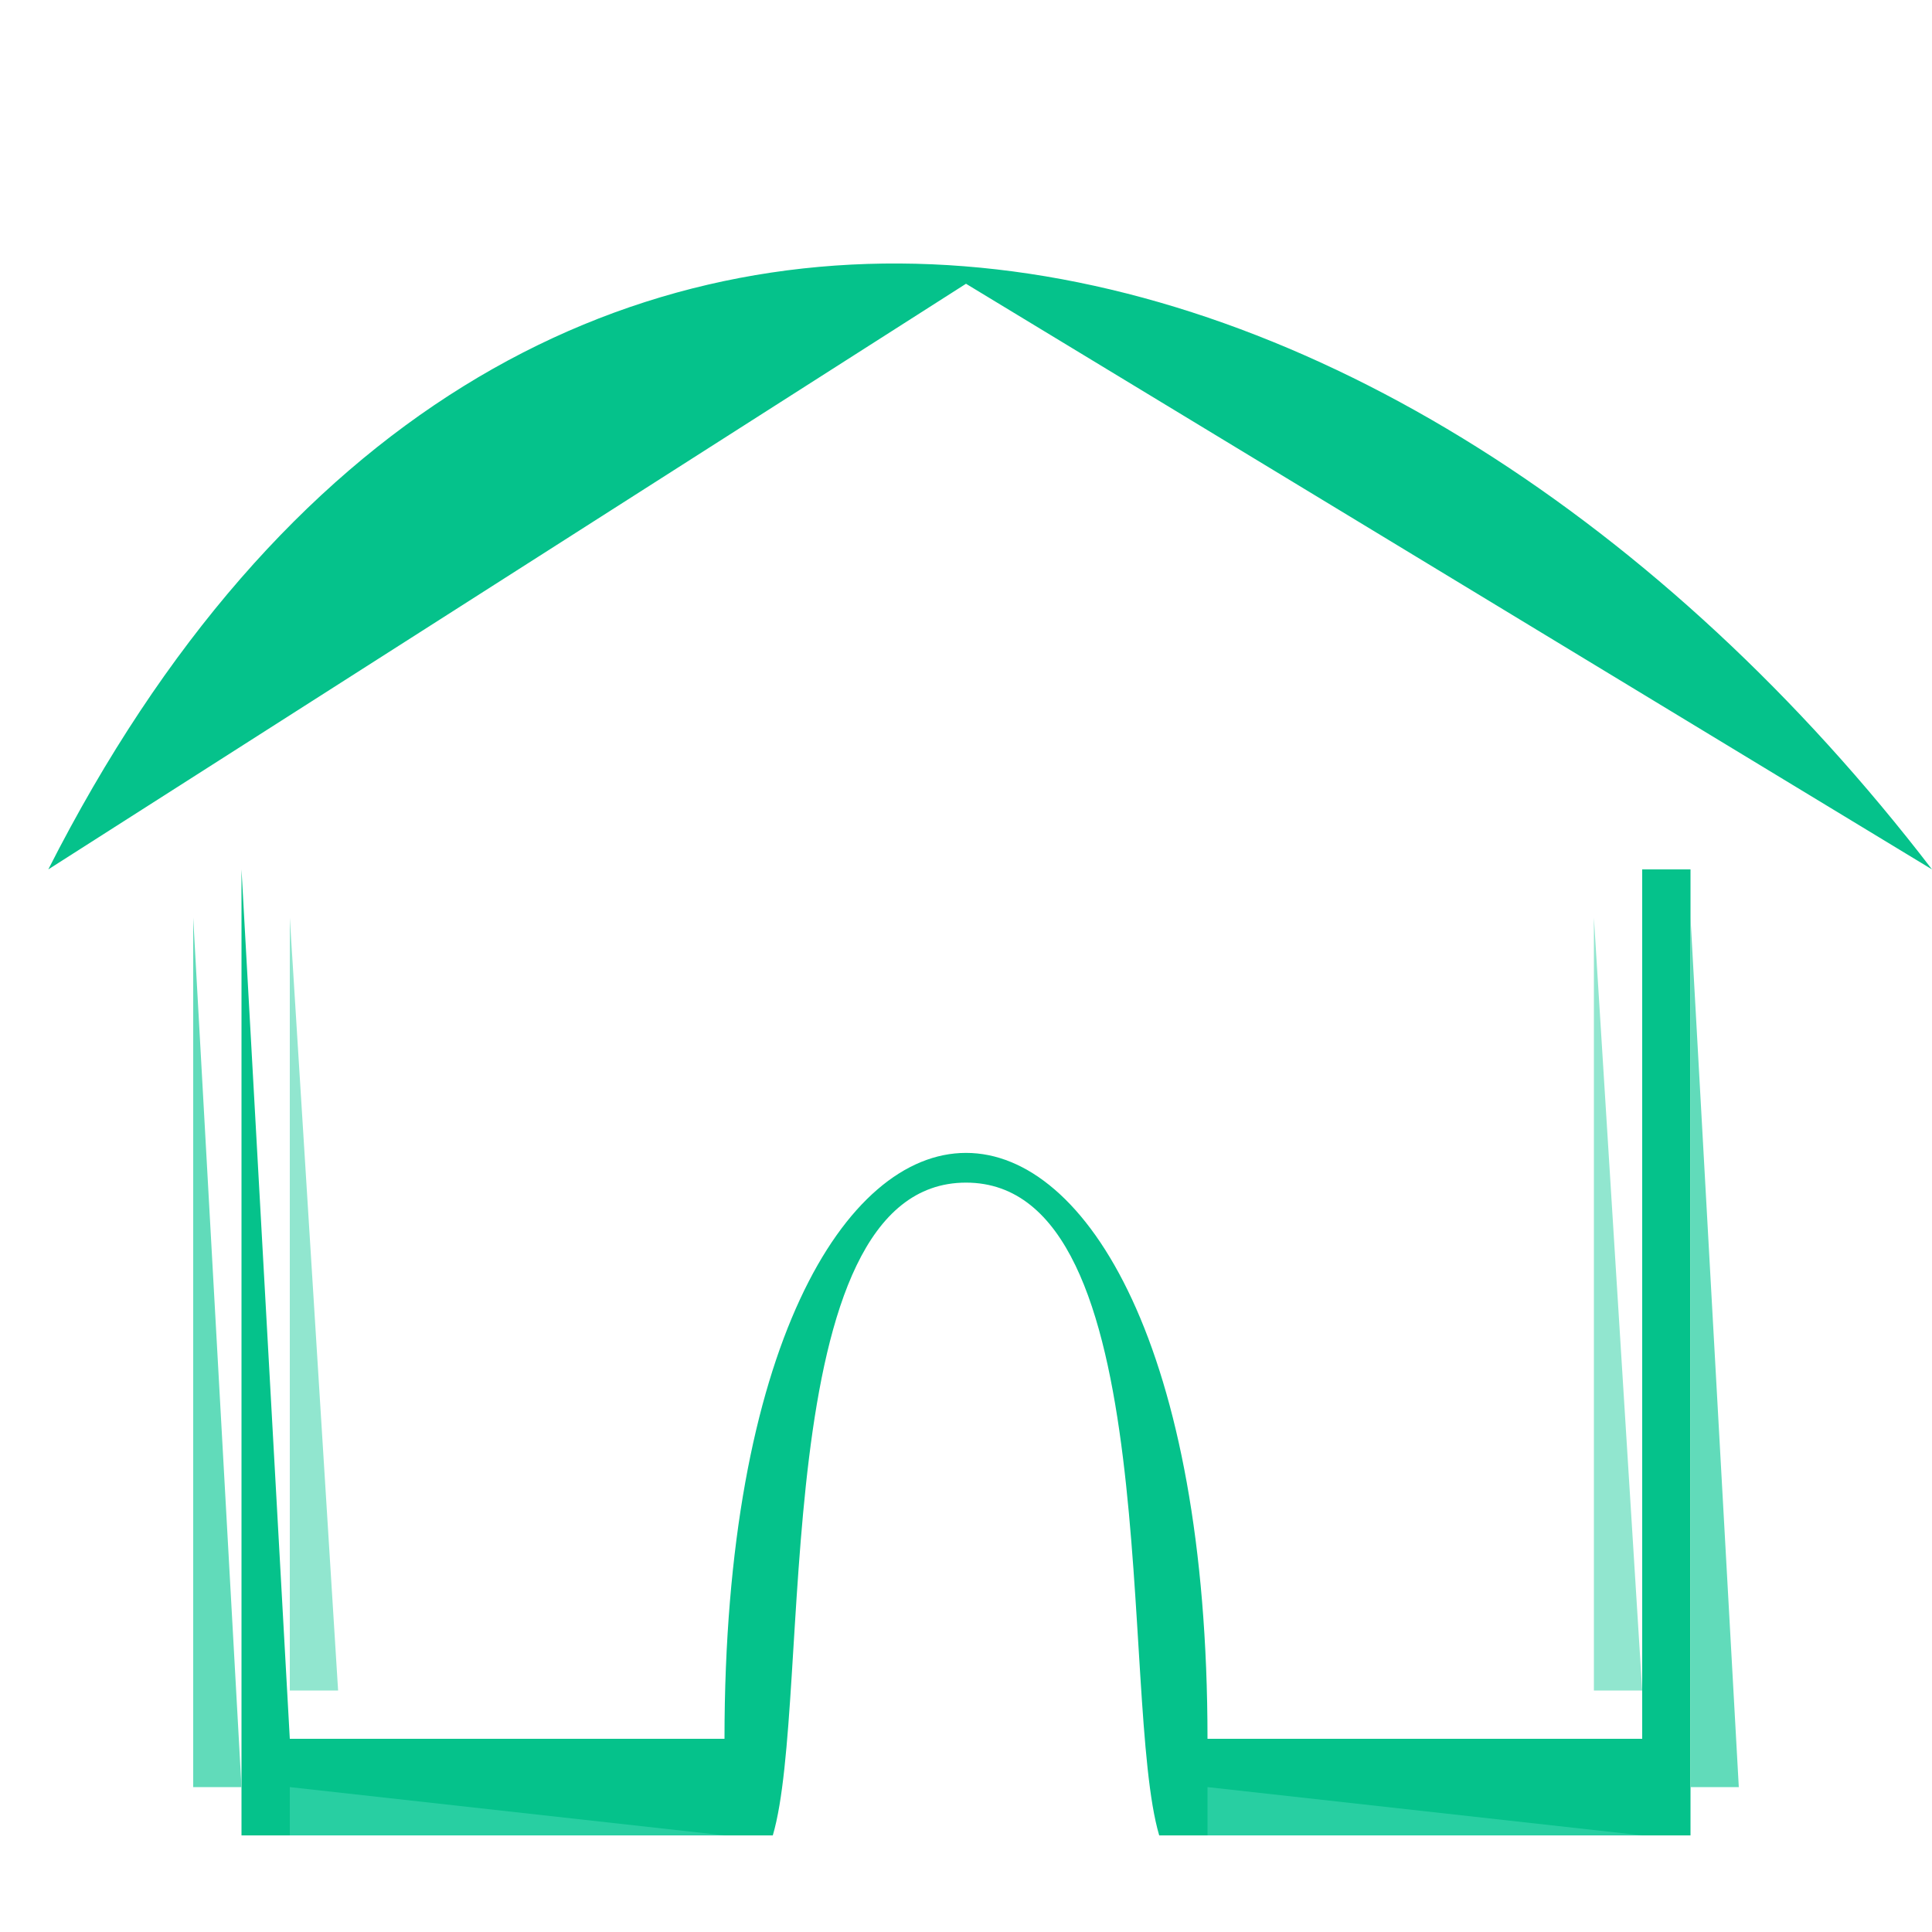 <?xml version="1.0" standalone="yes"?>
<svg xmlns="http://www.w3.org/2000/svg" width="40" height="40">
<path style="fill:transparent; stroke:none;" d="M0 0L0 16L20 3.687L40 16L40 0L0 0z"/>
<path style="fill:#28cfa2; stroke:none;" d="M19.667 2.333L20.333 2.667L19.667 2.333z"/>
<path style="fill:#05c28b; stroke:none;" d="M1 18L20 5.875L40 18C28.97 3.621 10.608 -0.92 1 18z"/>
<path style="fill:#91e6cf; stroke:none;" d="M16 4L17 5L16 4z"/>
<path style="fill:#28cfa2; stroke:none;" d="M19.667 4.333L20.333 4.667L19.667 4.333z"/>
<path style="fill:#91e6cf; stroke:none;" d="M23 4L24 5L23 4z"/>
<path style="fill:#28cfa2; stroke:none;" d="M15 5L16 6L15 5z"/>
<path style="fill:#61dbba; stroke:none;" d="M18 5L19 6L18 5z"/>
<path style="fill:transparent; stroke:none;" d="M0 18L0 40L40 40L40 18L20 6.02L0 18z"/>
<path style="fill:#61dbba; stroke:none;" d="M21 5L22 6L21 5z"/>
<path style="fill:#28cfa2; stroke:none;" d="M24 5L25 6L24 5z"/>
<path style="fill:#91e6cf; stroke:none;" d="M13 6L14 7L13 6M17 6L18 7L17 6M22 6L23 7L22 6M26 6L27 7L26 6z"/>
<path style="fill:#61dbba; stroke:none;" d="M12 7L13 8L12 7z"/>
<path style="fill:#28cfa2; stroke:none;" d="M15 7L16 8L15 7M24 7L25 8L24 7z"/>
<path style="fill:#61dbba; stroke:none;" d="M27 7L28 8L27 7z"/>
<path style="fill:#28cfa2; stroke:none;" d="M11 8L12 9L11 8z"/>
<path style="fill:#61dbba; stroke:none;" d="M14 8L15 9L14 8z"/>
<path style="fill:#91e6cf; stroke:none;" d="M25 8L26 9L25 8M9 9L10 10L9 9M30 9L31 10L30 9z"/>
<path style="fill:#61dbba; stroke:none;" d="M8 10L9 11L8 10z"/>
<path style="fill:#28cfa2; stroke:none;" d="M11 10L12 11L11 10M28 10L29 11L28 10z"/>
<path style="fill:#61dbba; stroke:none;" d="M31 10L32 11L31 10z"/>
<path style="fill:#91e6cf; stroke:none;" d="M10 11L11 12L10 11M29 11L30 12L29 11M5 12L6 13L5 12M34 12L35 13L34 12z"/>
<path style="fill:#28cfa2; stroke:none;" d="M4 13L5 14L4 13z"/>
<path style="fill:#61dbba; stroke:none;" d="M7 13L8 14L7 13M32 13L33 14L32 13z"/>
<path style="fill:#28cfa2; stroke:none;" d="M35 13L36 14L35 13z"/>
<path style="fill:#91e6cf; stroke:none;" d="M6 14L7 15L6 14M33 14L34 15L33 14z"/>
<path style="fill:#61dbba; stroke:none;" d="M1 15L2 16L1 15M38 15L39 16L38 15z"/>
<path style="fill:#28cfa2; stroke:none;" d="M0.333 16.667L0.667 17.333L0.333 16.667z"/>
<path style="fill:#61dbba; stroke:none;" d="M3 16L4 17L3 16M36 16L37 17L36 16z"/>
<path style="fill:#28cfa2; stroke:none;" d="M39 16L40 17L39 16z"/>
<path style="fill:#91e6cf; stroke:none;" d="M2 17L3 18L2 17M37 17L38 18L37 17M4 18L5 19L4 18z"/>
<path style="fill:#05c28b; stroke:none;" d="M5 18L5 38L16 38C16.835 35.175 15.832 24.485 20 24.485C24.168 24.485 23.165 35.175 24 38L35 38L35 18L34 18L34 36L25 36C25 19.826 15 19.826 15 36L6 36L5 18z"/>
<path style="fill:#91e6cf; stroke:none;" d="M35 18L36 19L35 18z"/>
<path style="fill:#61dbba; stroke:none;" d="M4 19L4 37L5 37L4 19z"/>
<path style="fill:#91e6cf; stroke:none;" d="M6 19L6 35L7 35L6 19M33 19L33 35L34 35L33 19z"/>
<path style="fill:#61dbba; stroke:none;" d="M35 19L35 37L36 37L35 19z"/>
<path style="fill:#91e6cf; stroke:none;" d="M19.667 21.333L20.333 21.667L19.667 21.333z"/>
<path style="fill:#28cfa2; stroke:none;" d="M17 22L18 23L17 22M22 22L23 23L22 22z"/>
<path style="fill:#61dbba; stroke:none;" d="M19.667 23.333L20.333 23.667L19.667 23.333z"/>
<path style="fill:#28cfa2; stroke:none;" d="M15 24L16 25L15 24M17 24L18 25L17 24M22 24L23 25L22 24M24 24L25 25L24 24z"/>
<path style="fill:#61dbba; stroke:none;" d="M6 35L7 36L6 35z"/>
<path style="fill:#91e6cf; stroke:none;" d="M14 35L15 36L14 35M25 35L26 36L25 35z"/>
<path style="fill:#61dbba; stroke:none;" d="M33 35L34 36L33 35z"/>
<path style="fill:#28cfa2; stroke:none;" d="M6 37L6 38L15 38L6 37z"/>
<path style="fill:#91e6cf; stroke:none;" d="M16 37L17 38L16 37M23 37L24 38L23 37z"/>
<path style="fill:#28cfa2; stroke:none;" d="M25 37L25 38L34 38L25 37z"/>
</svg>
